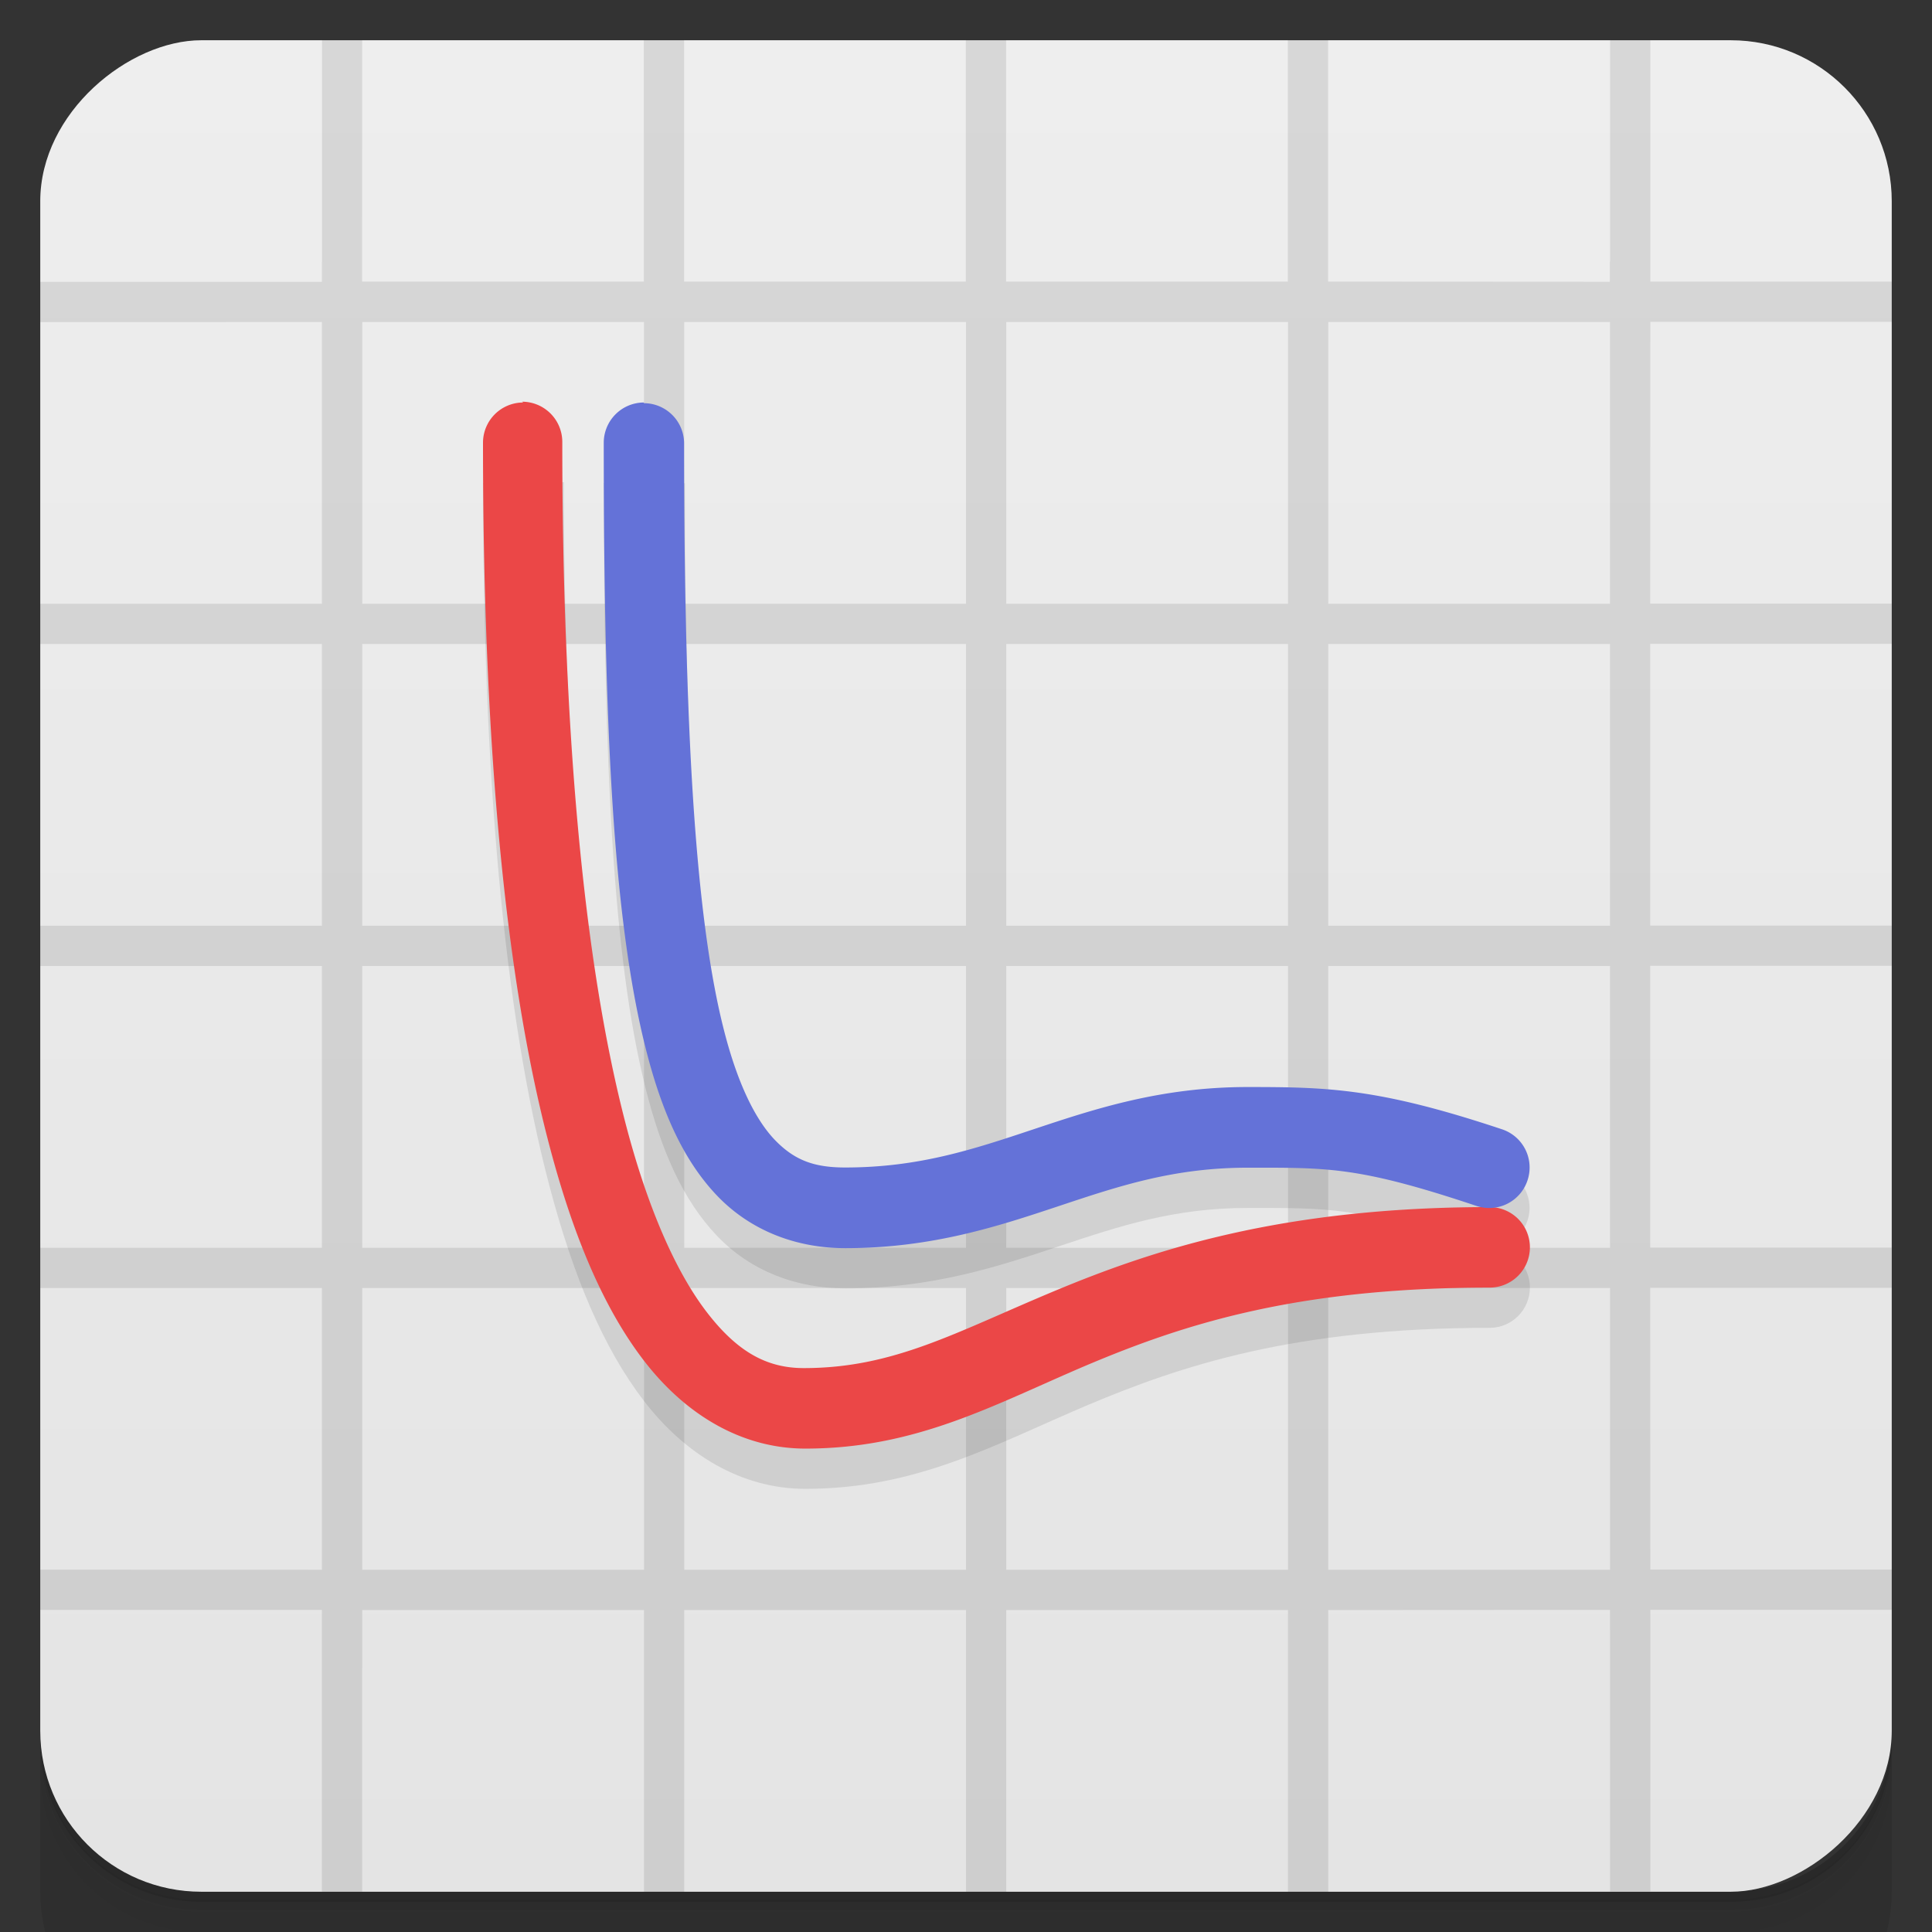 <svg width="48" height="48" version="1.1" viewBox="0 0 48 48" xmlns="http://www.w3.org/2000/svg">
 <rect x="0" y="0" width="48" height="48" fill="#333333" stroke="none"/>
 <defs>
  <linearGradient id="bg" x1="-47" x2="-1" y1="2.88e-15" y2="6.12e-17" gradientUnits="userSpaceOnUse">
   <stop style="stop-color:#e4e4e4" offset="0"/>
   <stop style="stop-color:#eee" offset="1"/>
  </linearGradient>
 </defs>
 <g transform="translate(0 3.95e-5)">
  <path d="m1 43v0.25c0 2.22 1.78 4 4 4h38c2.22 0 4-1.78 4-4v-0.25c0 2.22-1.78 4-4 4h-38c-2.22 0-4-1.78-4-4zm0 0.5v0.5c0 2.22 1.78 4 4 4h38c2.22 0 4-1.78 4-4v-0.5c0 2.22-1.78 4-4 4h-38c-2.22 0-4-1.78-4-4z" style="opacity:.02"/>
  <path d="m1 43.2v0.25c0 2.22 1.78 4 4 4h38c2.22 0 4-1.78 4-4v-0.25c0 2.22-1.78 4-4 4h-38c-2.22 0-4-1.78-4-4z" style="opacity:.05"/>
  <path d="m1 43v0.25c0 2.22 1.78 4 4 4h38c2.22 0 4-1.78 4-4v-0.25c0 2.22-1.78 4-4 4h-38c-2.22 0-4-1.78-4-4z" style="opacity:.1"/>
 </g>
 <rect transform="rotate(-90)" x="-47" y="1" width="46" height="46" rx="4" style="fill:url(#bg)"/>
 <path d="m8 1v5.5l-0.002 0.002v0.5h-7v1l7-0.002v7h-7v1h7v7h-7v1h7v7h-7v1h7v7l-7-2e-3v1h7v7h1l-0.002-5.56 0.004 0.004v-1.44h7v7h1v-7h7v7h1v-7h7v7h1v-7l7-0.004v0.5l2e-3 -2e-3v6.5h1v-7h6v-1h-6l-2e-3 -7h6v-1h-6v-7h6v-1h-6v-7h6v-1h-6l2e-3 -7h6v-1h-6v-6h-1v5.51l-0.006-0.006v0.5l-7-0.004v-6h-1v6h-7v-6h-1v6h-7v-6h-1v6h-7v-1.44l0.002-4.56h-1zm1 7h7v7h-7zm8 0h7v7h-7zm8 0h7v7h-7zm8 0h7v7h-7zm-24 8h7v7h-7zm8 0h7v7h-7zm8 0h7v7h-7zm8 0h7v7h-7zm-24 8h7v7h-7zm8 0h7v7h-7zm8 0h7v7h-7zm8 0h7v7h-7zm-24 8h7v7h-7zm8 0h7v7h-7zm8 0h7v7h-7zm8 0h7v7h-7z" style="opacity:.1"/>
 <g transform="translate(0 3.95e-5)">
  <g transform="translate(0 -1e3)">
   <path d="m1 1043v4c0 2.22 1.78 4 4 4h38c2.22 0 4-1.78 4-4v-4c0 2.22-1.78 4-4 4h-38c-2.22 0-4-1.78-4-4z" style="opacity:.1"/>
  </g>
 </g>
 <path d="m12 12c0 7.05 0.492 13.1 1.66 17.5 0.583 2.2 1.33 4 2.35 5.32 1.02 1.32 2.41 2.17 4 2.17 2.77 0 4.7-1.1 7.01-2.08 2.32-0.976 5.12-1.92 9.99-1.92 0.552 0 1-0.448 1-1s-0.448-1-1-1l-17 4-2.4-1.4-2.01-4.61c-1.08-4.1-1.59-10-1.59-17zm3 0c0 7.02 0.232 11.8 1.03 15 0.399 1.6 0.943 2.82 1.78 3.7s1.98 1.31 3.19 1.31c2.17 0 3.82-0.551 5.32-1.05 1.5-0.5 2.85-0.949 4.68-0.949 2 0 2.75-0.03 5.68 0.949 0.524 0.175 1.09-0.108 1.27-0.633 0.175-0.524-0.108-1.09-0.633-1.27l-11.3-0.451-7 0.7-1-2.8c-0.702-2.81-1-7.52-1-14.5z" style="opacity:.1"/>
 <path d="m13 10a1 1 0 0 0-1 1c0 7.05 0.492 13.1 1.66 17.5 0.583 2.2 1.33 4 2.35 5.32 1.02 1.32 2.41 2.17 4 2.17 2.77 0 4.7-1.1 7.01-2.08 2.32-0.976 5.12-1.92 9.99-1.92a1 1 0 0 0 1-1 1 1 0 0 0-1-1c-5.13 0-8.33 1.05-10.8 2.08s-4 1.92-6.24 1.92c-0.917 0-1.65-0.401-2.41-1.39-0.762-0.99-1.46-2.57-2-4.62-1.08-4.1-1.59-10-1.59-17a1 1 0 0 0-1-1z" style="fill:#eb4747"/>
 <path d="m16 10a1 1 0 0 0-1 1c0 7.02 0.232 11.8 1.03 15 0.399 1.6 0.943 2.82 1.78 3.7s1.98 1.31 3.19 1.31c2.17 0 3.82-0.551 5.32-1.05 1.5-0.5 2.85-0.949 4.68-0.949 2 0 2.75-0.03 5.68 0.949a1 1 0 0 0 1.27-0.633 1 1 0 0 0-0.633-1.27c-3.06-1.02-4.32-1.05-6.32-1.05-2.17 0-3.82 0.551-5.32 1.05-1.5 0.5-2.85 0.949-4.68 0.949-0.792 0-1.27-0.191-1.75-0.689-0.476-0.499-0.932-1.4-1.28-2.8-0.702-2.81-0.971-7.53-0.971-14.5a1 1 0 0 0-1-1z" style="fill:#6472d8"/>
</svg>
